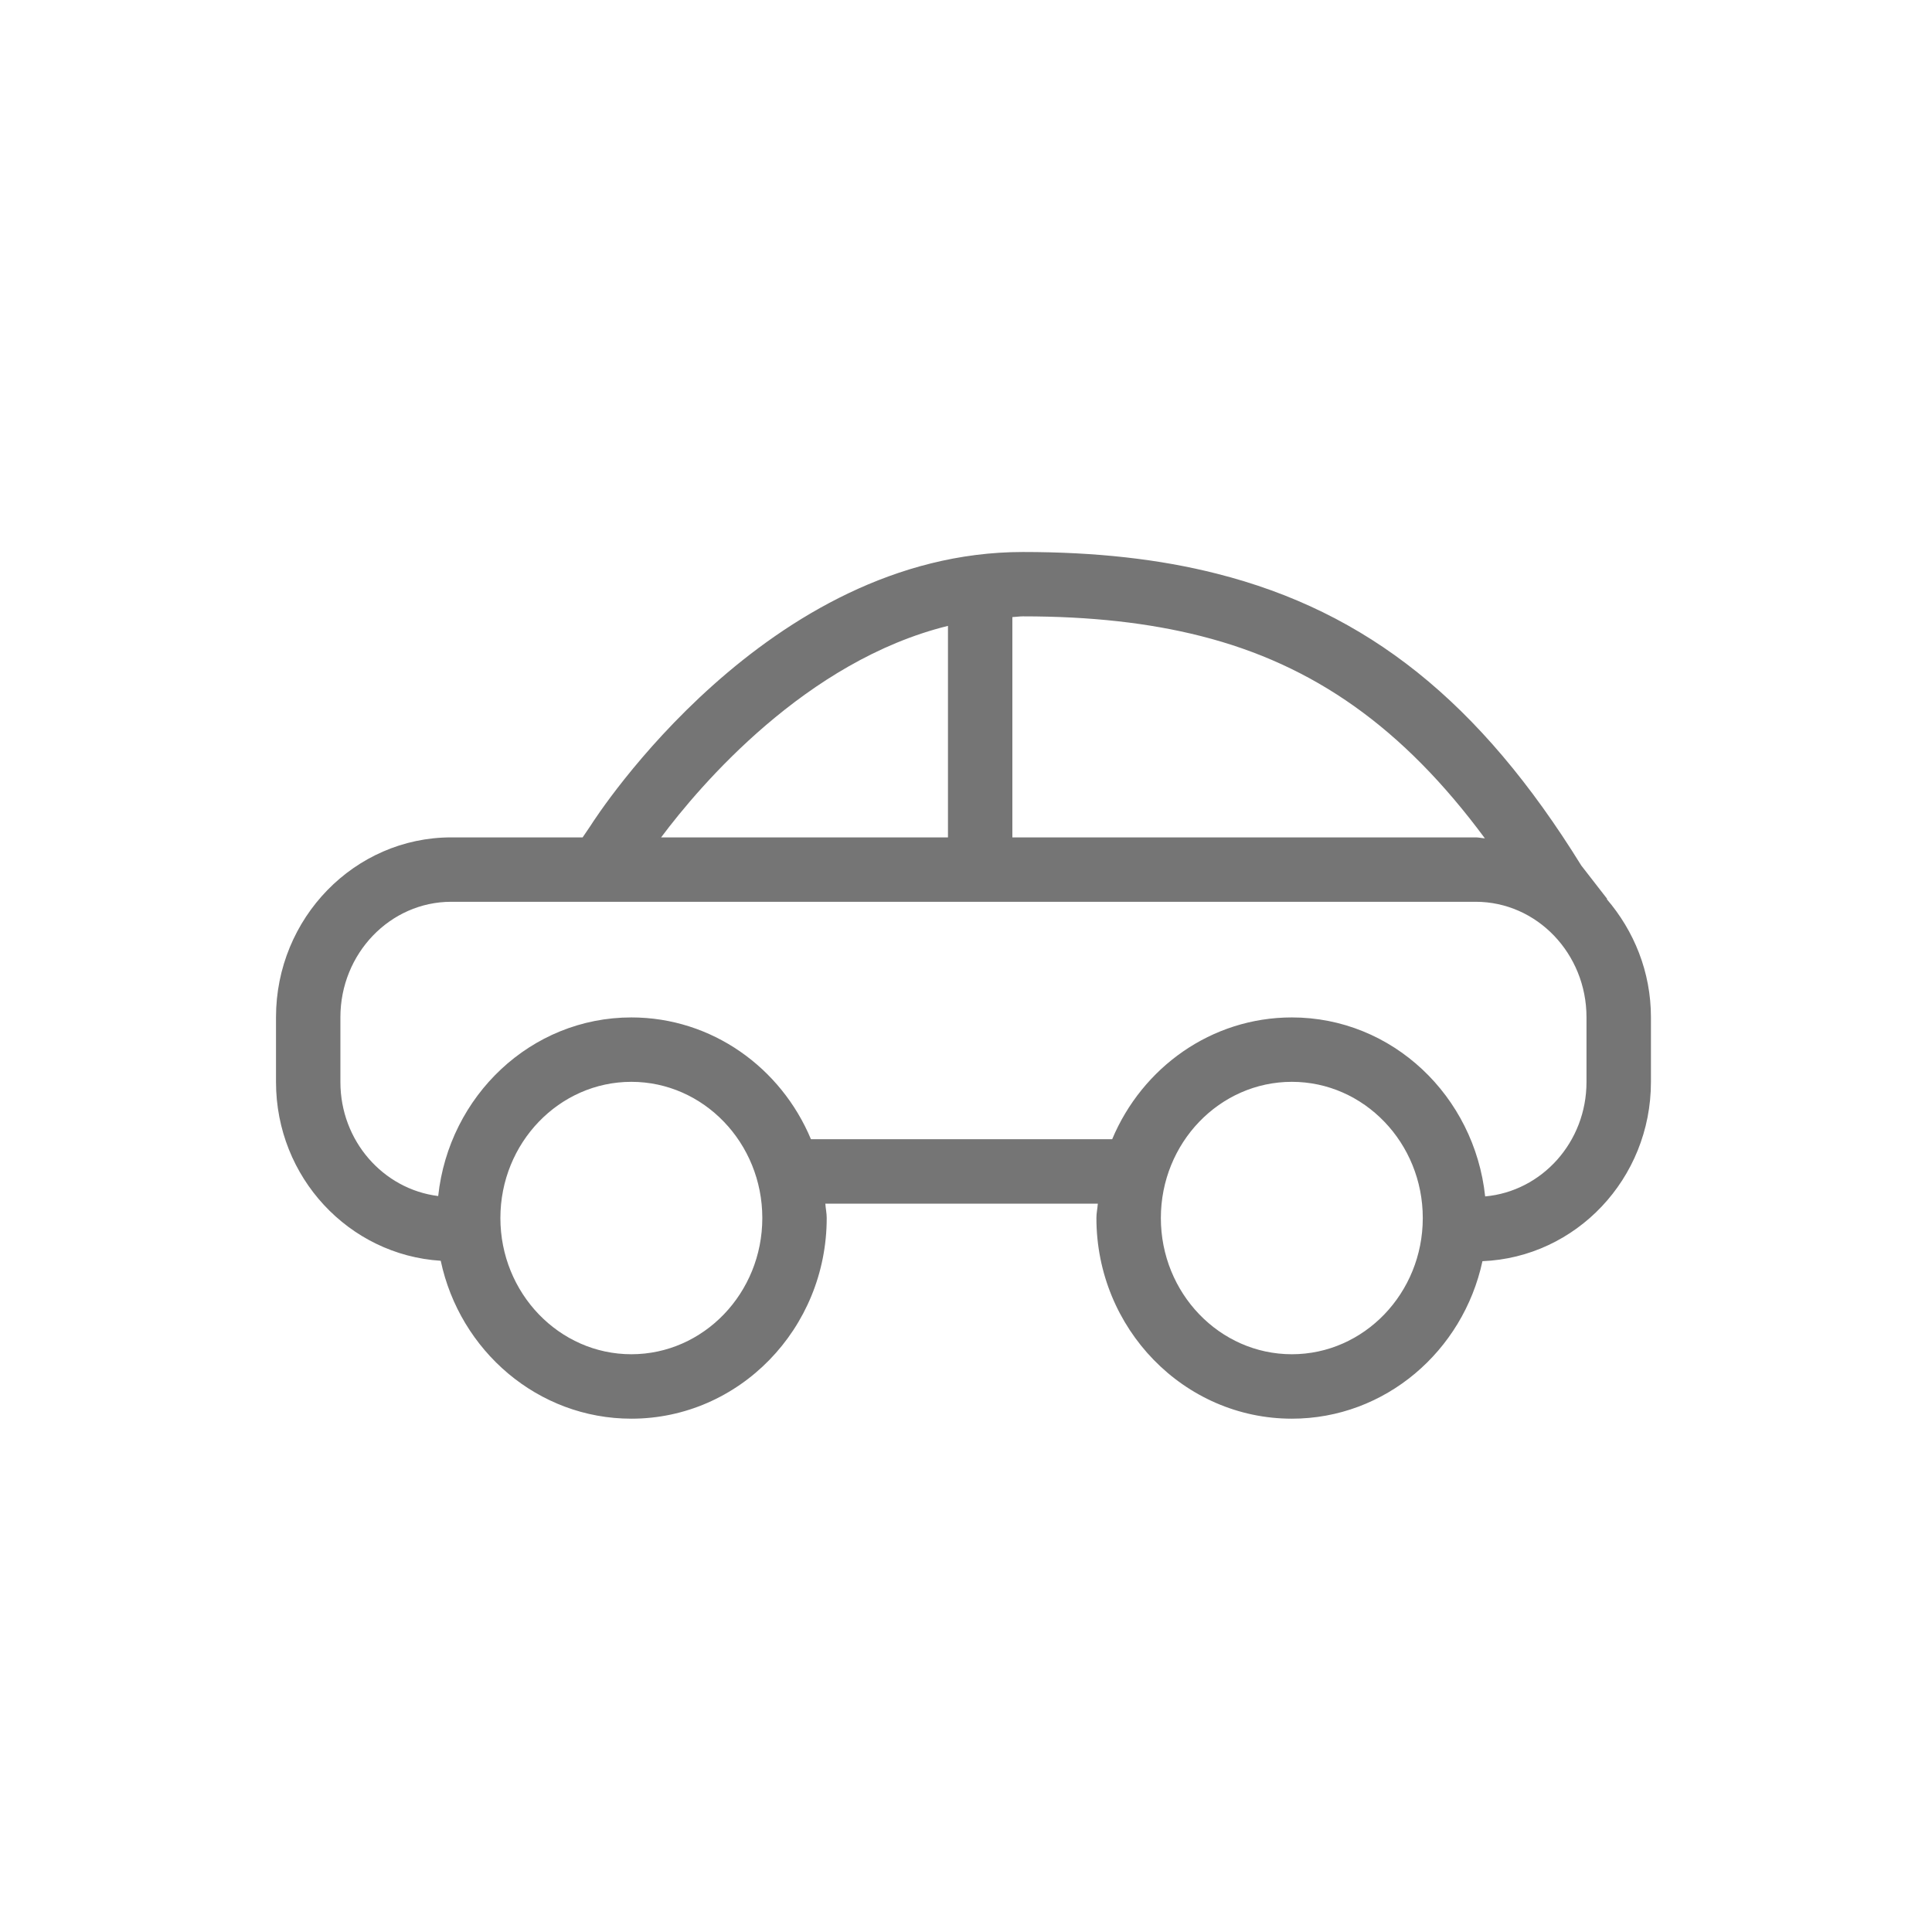 <?xml version="1.0" encoding="UTF-8"?>
<svg width="42px" height="42px" viewBox="0 0 42 42" version="1.1" xmlns="http://www.w3.org/2000/svg" xmlns:xlink="http://www.w3.org/1999/xlink">
    <!-- Generator: Sketch 52.6 (67491) - http://www.bohemiancoding.com/sketch -->
    <title>car</title>
    <desc>Created with Sketch.</desc>
    <g id="Page-1" stroke="none" stroke-width="1" fill="none" fill-rule="evenodd" opacity="0.54">
        <g id="car" fill="#000000">
            <path d="M34.489,23.522 C34.489,24.832 33.516,25.898 32.286,26.009 C32.054,23.828 30.27,22.118 28.084,22.118 C26.333,22.118 24.829,23.21 24.178,24.765 L17.629,24.765 C16.979,23.21 15.475,22.118 13.725,22.118 C11.543,22.118 9.76,23.823 9.526,26.001 C8.332,25.852 7.4,24.804 7.4,23.522 L7.4,22.114 C7.4,20.73 8.481,19.604 9.81,19.604 L32.081,19.604 C33.409,19.604 34.489,20.73 34.489,22.114 L34.489,23.522 Z M28.084,29.44 C26.513,29.44 25.236,28.112 25.236,26.479 C25.236,24.846 26.513,23.518 28.084,23.518 C29.654,23.518 30.93,24.846 30.93,26.479 C30.93,28.112 29.654,29.44 28.084,29.44 Z M13.725,29.44 C12.156,29.44 10.878,28.112 10.878,26.479 C10.878,24.846 12.156,23.518 13.725,23.518 C15.295,23.518 16.572,24.846 16.572,26.479 C16.572,28.112 15.295,29.44 13.725,29.44 Z M20.608,13.606 L20.608,18.204 L14.372,18.204 C15.226,17.062 17.525,14.365 20.608,13.606 Z M26.104,13.827 C28.563,14.449 30.505,15.824 32.28,18.225 C32.213,18.221 32.149,18.204 32.081,18.204 L22.008,18.204 L22.008,13.415 C22.085,13.412 22.159,13.399 22.237,13.399 C23.707,13.399 24.971,13.54 26.104,13.827 Z M34.93,19.546 L34.938,19.54 L34.376,18.816 C32.174,15.256 29.727,13.299 26.448,12.47 C25.202,12.154 23.825,12 22.237,12 C16.675,12 12.979,17.727 12.837,17.952 L12.666,18.204 L9.81,18.204 C7.709,18.204 6,19.958 6,22.114 L6,23.522 C6,25.596 7.588,27.283 9.581,27.408 C9.997,29.368 11.695,30.841 13.725,30.841 C16.068,30.841 17.972,28.885 17.972,26.479 C17.972,26.371 17.949,26.271 17.942,26.166 L23.866,26.166 C23.858,26.271 23.835,26.371 23.835,26.479 C23.835,28.885 25.74,30.841 28.084,30.841 C30.112,30.841 31.807,29.372 32.227,27.417 C34.259,27.335 35.89,25.626 35.89,23.522 L35.89,22.114 C35.89,21.126 35.52,20.234 34.93,19.546 Z"></path>
        </g>
    </g>
</svg>